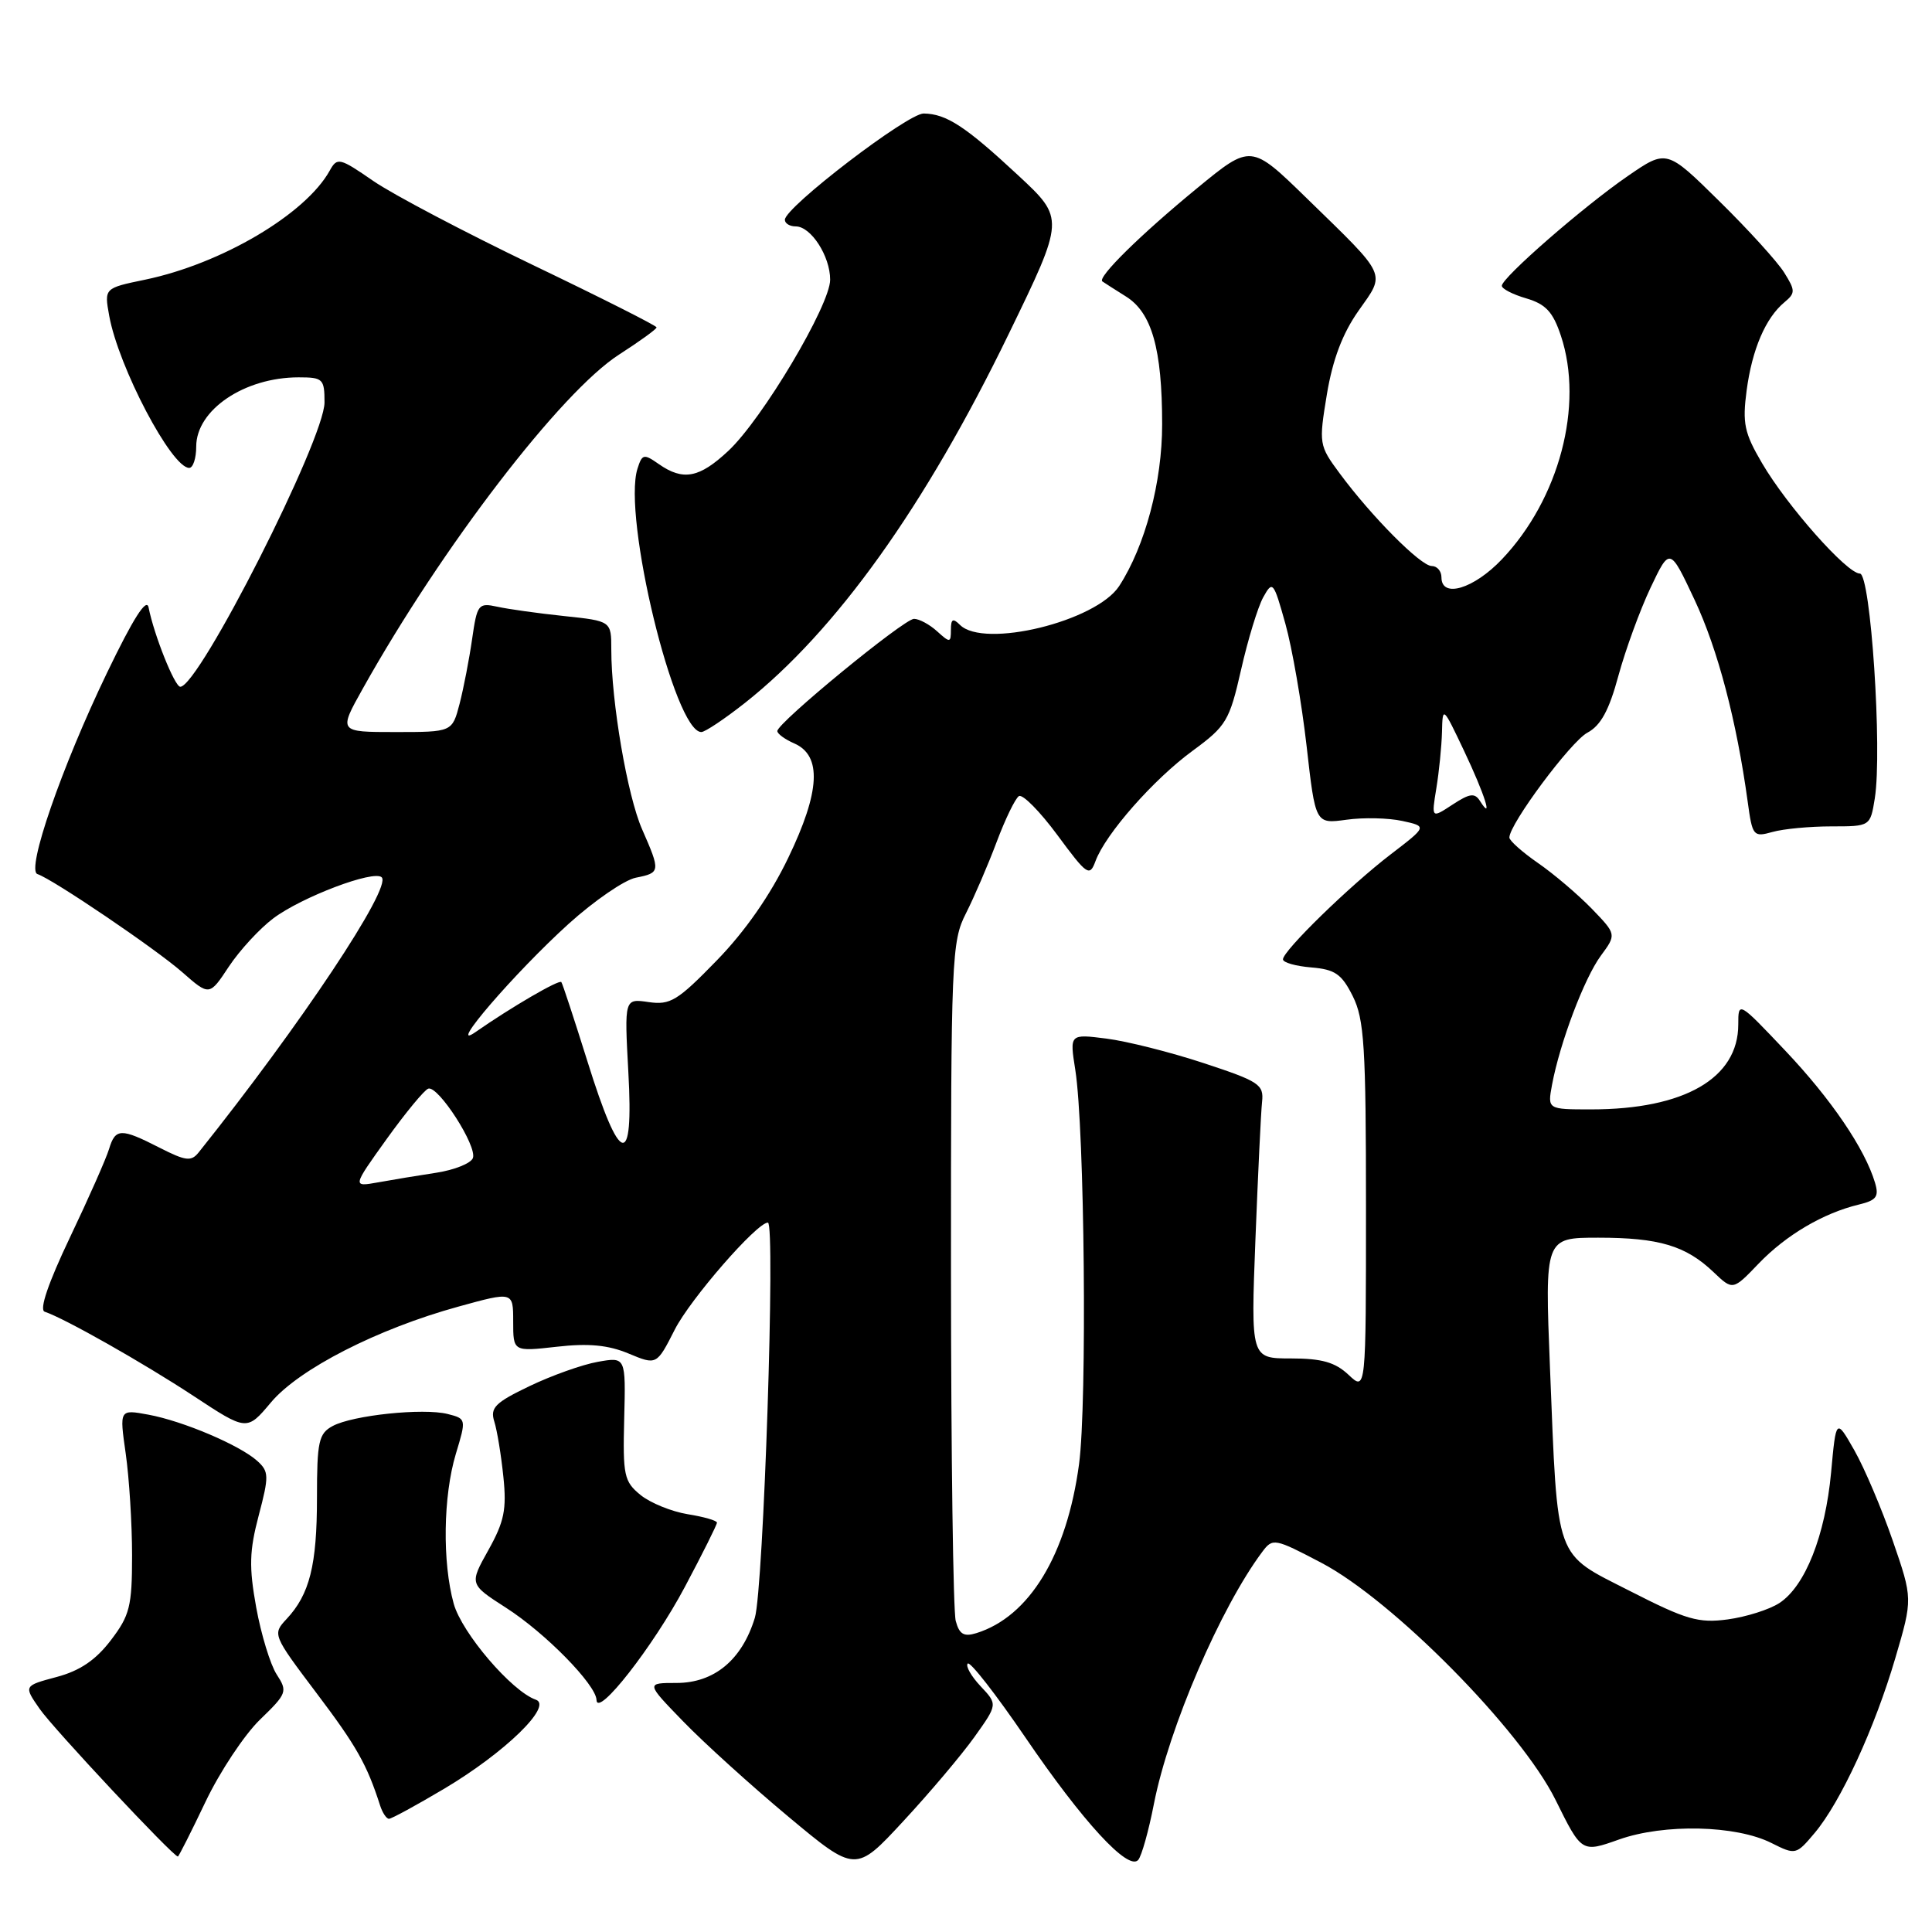 <?xml version="1.0" encoding="UTF-8" standalone="no"?>
<!DOCTYPE svg PUBLIC "-//W3C//DTD SVG 1.1//EN" "http://www.w3.org/Graphics/SVG/1.1/DTD/svg11.dtd" >
<svg xmlns="http://www.w3.org/2000/svg" xmlns:xlink="http://www.w3.org/1999/xlink" version="1.1" viewBox="0 0 256 256">
 <g >
 <path fill="currentColor"
d=" M 129.11 230.17 C 132.20 225.84 132.20 225.84 129.93 223.43 C 128.68 222.10 127.92 220.75 128.23 220.43 C 128.55 220.12 131.97 224.51 135.84 230.18 C 143.50 241.43 149.52 247.96 150.82 246.45 C 151.27 245.93 152.21 242.58 152.90 239.02 C 154.88 228.94 161.73 213.01 167.27 205.61 C 168.64 203.78 168.90 203.83 175.09 207.08 C 184.56 212.05 201.53 229.23 206.12 238.50 C 209.58 245.50 209.58 245.50 214.54 243.74 C 220.51 241.63 230.03 241.84 234.73 244.21 C 237.92 245.81 238.00 245.79 240.45 242.88 C 243.90 238.78 248.42 228.97 251.15 219.67 C 253.45 211.84 253.45 211.84 250.80 204.15 C 249.34 199.92 247.05 194.53 245.72 192.19 C 243.29 187.92 243.29 187.92 242.63 195.11 C 241.85 203.48 239.20 210.17 235.78 212.41 C 234.45 213.28 231.37 214.25 228.94 214.58 C 225.06 215.10 223.44 214.63 216.00 210.83 C 205.88 205.67 206.43 207.22 205.38 181.25 C 204.69 164.00 204.69 164.00 211.78 164.00 C 219.82 164.00 223.38 165.06 227.05 168.56 C 229.61 171.00 229.61 171.00 233.05 167.41 C 236.68 163.64 241.60 160.74 246.31 159.61 C 248.64 159.05 249.00 158.56 248.45 156.72 C 247.11 152.22 242.64 145.64 236.57 139.23 C 230.35 132.66 230.33 132.66 230.33 135.75 C 230.33 142.87 223.18 147.00 210.84 147.00 C 205.05 147.00 205.05 147.00 205.65 143.75 C 206.69 138.18 209.92 129.63 212.11 126.65 C 214.20 123.81 214.20 123.81 210.91 120.40 C 209.09 118.53 205.90 115.81 203.80 114.36 C 201.71 112.91 200.00 111.39 200.00 110.98 C 200.00 109.19 208.13 98.27 210.33 97.09 C 212.11 96.14 213.21 94.13 214.45 89.53 C 215.39 86.09 217.30 80.85 218.70 77.89 C 221.26 72.50 221.26 72.50 224.54 79.48 C 227.63 86.07 230.11 95.52 231.58 106.24 C 232.20 110.79 232.33 110.95 234.86 110.24 C 236.31 109.83 239.82 109.50 242.66 109.50 C 247.82 109.50 247.82 109.50 248.42 105.79 C 249.43 99.44 247.87 76.00 246.44 76.00 C 244.74 76.00 236.80 67.05 233.48 61.37 C 231.13 57.37 230.86 56.09 231.44 51.72 C 232.17 46.27 233.95 42.12 236.46 40.04 C 237.91 38.83 237.90 38.49 236.41 36.11 C 235.51 34.67 231.64 30.41 227.80 26.64 C 220.84 19.78 220.84 19.78 215.67 23.34 C 209.79 27.39 199.00 36.80 199.00 37.87 C 199.00 38.27 200.46 39.02 202.25 39.54 C 204.82 40.30 205.78 41.33 206.83 44.50 C 209.89 53.71 206.61 66.12 199.01 74.11 C 195.27 78.04 191.00 79.32 191.00 76.50 C 191.00 75.67 190.42 75.00 189.71 75.00 C 188.25 75.00 181.73 68.43 177.51 62.72 C 174.77 59.02 174.74 58.80 175.82 52.24 C 176.59 47.63 177.89 44.19 180.01 41.18 C 183.62 36.06 183.96 36.80 173.16 26.28 C 165.76 19.07 165.76 19.07 158.63 24.93 C 151.10 31.11 145.36 36.77 146.07 37.29 C 146.31 37.46 147.72 38.36 149.20 39.29 C 152.62 41.43 153.99 46.24 153.99 56.21 C 154.00 63.85 151.74 72.34 148.30 77.65 C 145.25 82.34 130.37 85.97 127.20 82.80 C 126.27 81.87 126.00 82.01 126.00 83.45 C 126.00 85.19 125.88 85.20 124.17 83.65 C 123.17 82.74 121.79 82.00 121.11 82.00 C 119.79 82.00 103.00 95.78 103.00 96.87 C 103.00 97.23 104.01 97.97 105.25 98.51 C 108.93 100.13 108.68 104.88 104.45 113.66 C 102.08 118.60 98.73 123.41 94.97 127.27 C 89.78 132.61 88.81 133.20 85.94 132.78 C 82.73 132.31 82.73 132.31 83.26 142.08 C 83.98 155.00 82.17 154.53 77.84 140.64 C 76.09 135.06 74.54 130.33 74.38 130.13 C 74.09 129.76 67.72 133.47 63.00 136.76 C 59.06 139.50 68.20 128.89 75.34 122.42 C 78.73 119.36 82.74 116.60 84.25 116.30 C 87.52 115.65 87.54 115.49 85.08 109.88 C 83.13 105.45 81.00 93.01 81.00 86.07 C 81.00 82.29 81.00 82.29 74.75 81.63 C 71.31 81.27 67.32 80.71 65.88 80.39 C 63.39 79.85 63.22 80.07 62.56 84.66 C 62.18 87.32 61.43 91.19 60.90 93.25 C 59.92 97.00 59.92 97.00 52.39 97.00 C 44.85 97.00 44.85 97.00 48.07 91.25 C 58.56 72.49 74.36 51.90 82.05 46.97 C 84.77 45.22 87.00 43.61 87.00 43.38 C 87.00 43.16 79.63 39.44 70.62 35.12 C 61.61 30.79 52.10 25.79 49.48 23.99 C 44.99 20.89 44.68 20.82 43.69 22.61 C 40.49 28.38 29.36 34.95 19.22 37.06 C 13.81 38.18 13.81 38.18 14.47 41.84 C 15.70 48.63 22.73 62.00 25.07 62.00 C 25.58 62.00 26.00 60.73 26.00 59.17 C 26.00 54.32 32.38 50.00 39.57 50.00 C 42.79 50.00 43.00 50.20 43.00 53.32 C 43.00 58.19 26.36 91.00 23.89 91.00 C 23.15 91.00 20.41 84.15 19.69 80.50 C 19.43 79.14 17.66 81.92 14.17 89.17 C 8.16 101.65 3.44 115.31 4.96 115.82 C 7.01 116.50 20.63 125.73 24.15 128.82 C 27.75 131.98 27.75 131.98 30.33 128.07 C 31.76 125.92 34.40 123.05 36.21 121.69 C 39.97 118.86 49.56 115.23 50.58 116.25 C 51.94 117.60 39.83 135.80 26.34 152.68 C 25.34 153.94 24.63 153.85 21.13 152.07 C 16.02 149.46 15.29 149.48 14.45 152.25 C 14.08 153.49 11.75 158.76 9.27 163.96 C 6.38 170.03 5.18 173.56 5.92 173.81 C 8.55 174.68 18.96 180.58 25.61 184.95 C 32.71 189.63 32.71 189.63 35.90 185.83 C 39.61 181.41 50.02 176.08 60.75 173.13 C 68.00 171.13 68.00 171.13 68.00 175.11 C 68.00 179.10 68.00 179.10 73.78 178.45 C 77.98 177.97 80.58 178.22 83.29 179.35 C 87.01 180.90 87.01 180.90 89.41 176.18 C 91.46 172.14 100.28 162.00 101.75 162.00 C 102.78 162.00 101.17 210.61 100.02 214.37 C 98.32 219.94 94.64 223.00 89.64 223.00 C 85.58 223.00 85.58 223.00 90.54 228.11 C 93.27 230.93 99.52 236.59 104.43 240.69 C 113.37 248.15 113.37 248.15 119.69 241.32 C 123.17 237.57 127.41 232.55 129.11 230.17 Z  M 27.23 238.75 C 29.13 234.76 32.38 229.87 34.44 227.87 C 38.03 224.40 38.13 224.13 36.66 221.87 C 35.82 220.57 34.60 216.57 33.95 213.00 C 32.98 207.63 33.04 205.51 34.28 200.81 C 35.66 195.58 35.64 194.99 34.10 193.59 C 31.79 191.50 24.27 188.30 19.66 187.45 C 15.82 186.74 15.82 186.74 16.66 192.62 C 17.12 195.85 17.50 201.91 17.50 206.08 C 17.50 212.85 17.20 214.05 14.68 217.35 C 12.69 219.96 10.59 221.39 7.50 222.21 C 3.13 223.38 3.13 223.38 5.26 226.44 C 7.06 229.04 22.94 246.00 23.57 246.00 C 23.68 246.00 25.33 242.74 27.23 238.75 Z  M 58.87 237.01 C 66.89 232.24 73.30 226.02 71.00 225.22 C 67.81 224.11 61.20 216.38 60.12 212.50 C 58.60 207.00 58.72 198.25 60.40 192.65 C 61.80 188.02 61.79 187.99 59.31 187.36 C 56.08 186.55 46.76 187.52 44.09 188.95 C 42.23 189.95 42.00 190.98 42.00 198.47 C 42.00 207.40 41.03 211.26 37.97 214.53 C 36.09 216.54 36.13 216.64 41.93 224.33 C 47.25 231.37 48.62 233.80 50.37 239.25 C 50.68 240.21 51.21 241.00 51.54 241.00 C 51.88 241.00 55.18 239.20 58.87 237.01 Z  M 90.75 210.27 C 93.09 205.87 95.00 202.04 95.00 201.76 C 95.00 201.48 93.25 200.98 91.12 200.64 C 88.99 200.29 86.17 199.15 84.87 198.09 C 82.69 196.31 82.52 195.51 82.71 187.98 C 82.92 179.79 82.92 179.79 79.21 180.45 C 77.17 180.81 73.10 182.26 70.16 183.67 C 65.59 185.86 64.92 186.54 65.50 188.37 C 65.87 189.54 66.41 192.84 66.70 195.69 C 67.15 200.00 66.81 201.64 64.71 205.40 C 62.19 209.91 62.19 209.91 67.04 213.03 C 72.26 216.37 78.97 223.22 79.04 225.25 C 79.12 227.68 86.56 218.16 90.75 210.27 Z  M 98.71 93.14 C 110.79 83.59 122.58 67.10 133.67 44.23 C 141.08 28.97 141.08 28.97 134.91 23.23 C 127.93 16.74 125.41 15.09 122.40 15.04 C 120.29 15.00 104.00 27.47 104.00 29.12 C 104.00 29.61 104.65 30.00 105.44 30.00 C 107.46 30.00 110.00 33.94 110.00 37.06 C 110.00 40.43 101.02 55.53 96.50 59.75 C 92.66 63.34 90.52 63.75 87.29 61.49 C 85.31 60.10 85.09 60.15 84.47 62.10 C 82.46 68.44 89.38 97.00 92.93 97.00 C 93.42 97.00 96.02 95.26 98.71 93.14 Z  M 126.64 214.78 C 126.30 213.53 126.02 192.79 126.01 168.71 C 126.00 126.90 126.09 124.74 128.00 121.01 C 129.09 118.85 130.92 114.61 132.06 111.57 C 133.20 108.53 134.53 105.79 135.01 105.49 C 135.50 105.19 137.79 107.51 140.11 110.65 C 144.05 115.99 144.38 116.21 145.16 114.10 C 146.49 110.50 152.84 103.28 158.03 99.48 C 162.50 96.20 162.91 95.51 164.45 88.74 C 165.35 84.76 166.67 80.44 167.38 79.15 C 168.63 76.89 168.75 77.04 170.32 82.65 C 171.22 85.87 172.48 93.15 173.13 98.84 C 174.30 109.18 174.30 109.18 178.40 108.62 C 180.66 108.30 183.99 108.38 185.81 108.78 C 189.11 109.50 189.11 109.50 184.31 113.18 C 178.88 117.33 170.00 125.98 170.00 127.12 C 170.00 127.54 171.69 128.02 173.75 128.19 C 176.90 128.45 177.78 129.06 179.25 132.00 C 180.77 135.05 181.00 138.67 181.00 159.92 C 181.00 184.35 181.00 184.35 178.69 182.17 C 176.91 180.50 175.14 180.00 171.05 180.00 C 165.74 180.00 165.74 180.00 166.35 164.25 C 166.69 155.59 167.08 147.38 167.23 146.00 C 167.48 143.70 166.85 143.29 159.50 140.87 C 155.10 139.42 149.30 137.96 146.61 137.62 C 141.73 137.00 141.73 137.00 142.48 141.75 C 143.72 149.56 144.06 185.93 142.98 194.00 C 141.36 206.05 136.39 214.22 129.37 216.40 C 127.72 216.91 127.11 216.55 126.64 214.78 Z  M 51.24 150.92 C 53.75 147.43 56.23 144.42 56.75 144.25 C 58.06 143.81 63.26 151.89 62.66 153.45 C 62.39 154.15 60.22 155.02 57.84 155.39 C 55.45 155.75 51.97 156.33 50.09 156.67 C 46.68 157.28 46.68 157.28 51.24 150.92 Z  M 190.32 104.47 C 190.68 102.29 191.02 98.92 191.07 97.00 C 191.15 93.54 191.19 93.57 194.00 99.50 C 196.73 105.25 197.92 109.00 196.11 106.14 C 195.41 105.03 194.75 105.12 192.46 106.62 C 189.67 108.45 189.67 108.45 190.32 104.47 Z "/>
</g>
</svg>